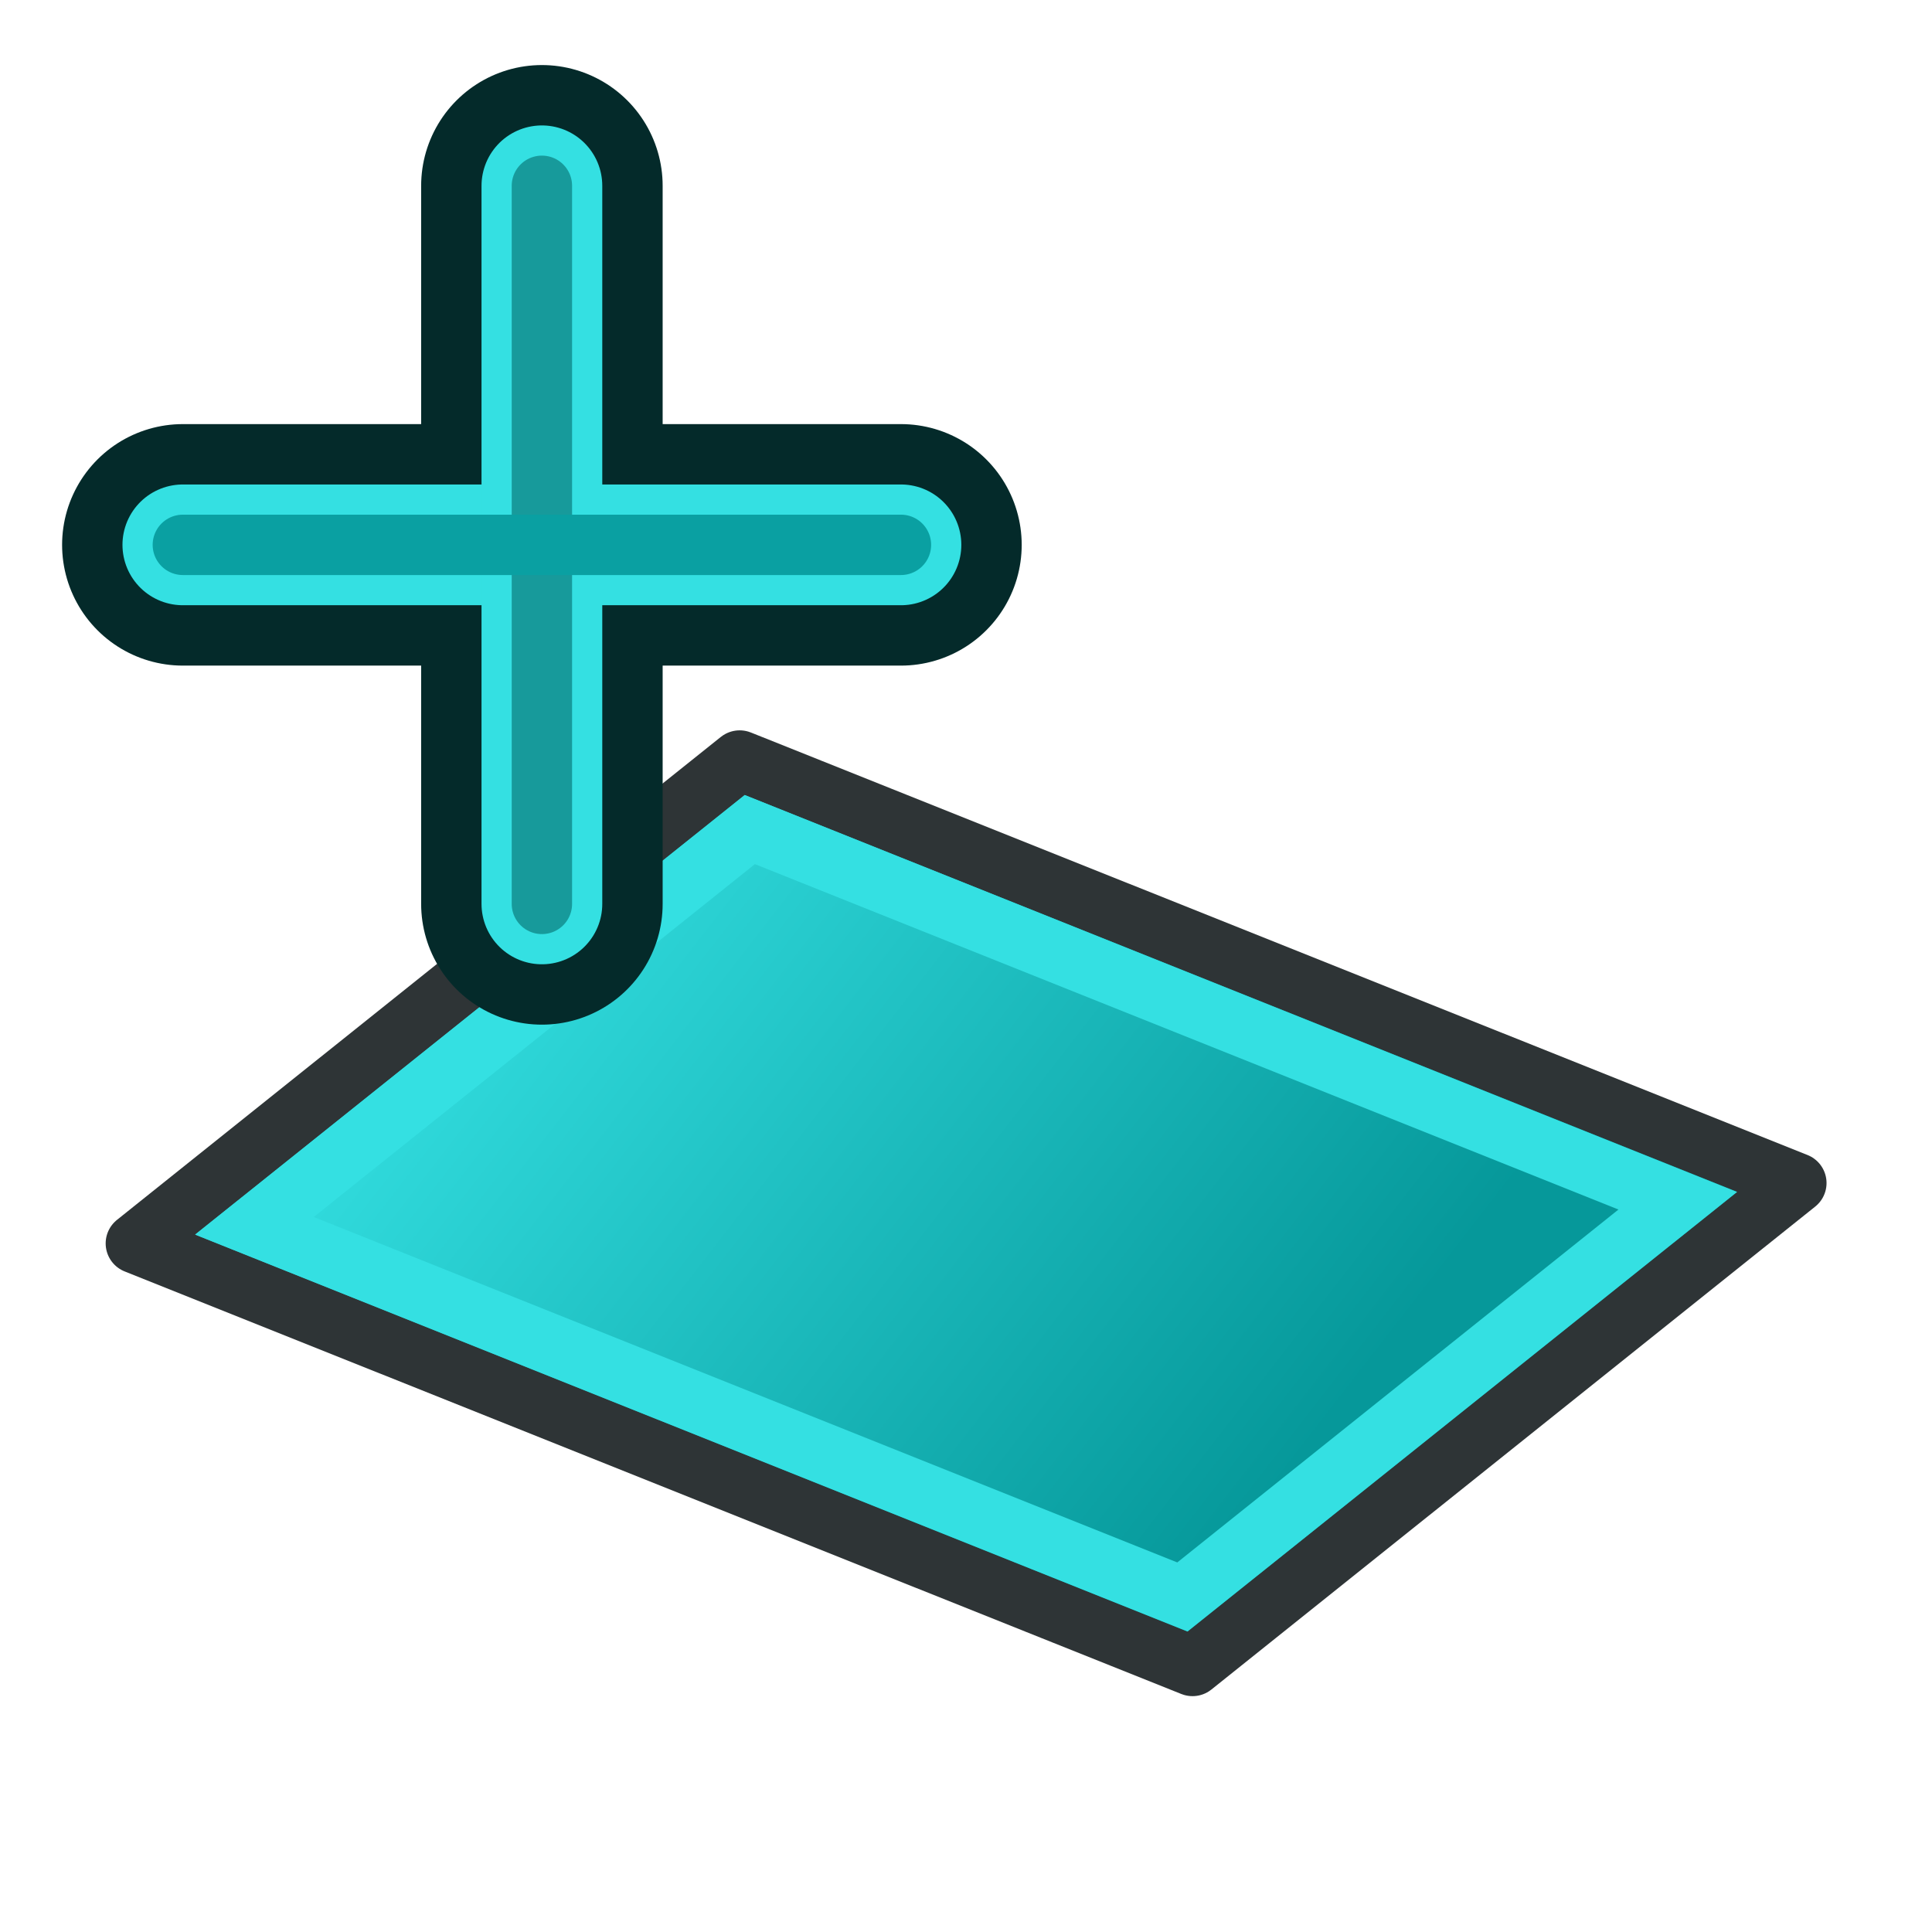 <?xml version="1.0" encoding="UTF-8" standalone="no"?>
<svg
   version="1.1"
   id="svg2985"
   height="64px"
   width="64px"
   sodipodi:docname="Draft_AddToLayer.svg"
   inkscape:version="1.2.1 (9c6d41e410, 2022-07-14)"
   xmlns:inkscape="http://www.inkscape.org/namespaces/inkscape"
   xmlns:sodipodi="http://sodipodi.sourceforge.net/DTD/sodipodi-0.dtd"
   xmlns:xlink="http://www.w3.org/1999/xlink"
   xmlns="http://www.w3.org/2000/svg"
   xmlns:svg="http://www.w3.org/2000/svg"
   xmlns:rdf="http://www.w3.org/1999/02/22-rdf-syntax-ns#"
   xmlns:cc="http://creativecommons.org/ns#"
   xmlns:dc="http://purl.org/dc/elements/1.1/">
  <sodipodi:namedview
     id="namedview11517"
     pagecolor="#ffffff"
     bordercolor="#000000"
     borderopacity="0.25"
     inkscape:showpageshadow="2"
     inkscape:pageopacity="0.0"
     inkscape:pagecheckerboard="0"
     inkscape:deskcolor="#d1d1d1"
     showgrid="false"
     inkscape:zoom="10.429825"
     inkscape:cx="23.442388"
     inkscape:cy="37.632463"
     inkscape:window-width="1280"
     inkscape:window-height="971"
     inkscape:window-x="-8"
     inkscape:window-y="-8"
     inkscape:window-maximized="1"
     inkscape:current-layer="svg2985" />
  <title
     id="title853">Draft_Layer</title>
  <defs
     id="defs2987">
    <linearGradient
       id="linearGradient1852">
      <stop
         id="stop1848"
         offset="0"
         style="stop-color:#06989a;stop-opacity:1;" />
      <stop
         id="stop1850"
         offset="1"
         style="stop-color:#34e0e2;stop-opacity:1;" />
    </linearGradient>
    <linearGradient
       id="linearGradient3815">
      <stop
         id="stop3817"
         offset="0"
         style="stop-color:#d3d7cf;stop-opacity:1;" />
      <stop
         id="stop3819"
         offset="1"
         style="stop-color:#ffffff;stop-opacity:1" />
    </linearGradient>
    <linearGradient
       xlink:href="#linearGradient3815"
       id="linearGradient2"
       gradientUnits="userSpaceOnUse"
       gradientTransform="matrix(0.644,0,0,0.639,17.931,13.73)"
       x1="53.257"
       y1="19.086"
       x2="25.929"
       y2="-1.382" />
    <linearGradient
       xlink:href="#linearGradient1852"
       id="linearGradient1"
       gradientUnits="userSpaceOnUse"
       gradientTransform="matrix(0.661,0,0,0.639,18.066,5.868)"
       x1="53.257"
       y1="19.086"
       x2="25.929"
       y2="-1.382" />
    <linearGradient
       xlink:href="#linearGradient3815"
       id="linearGradient3"
       gradientUnits="userSpaceOnUse"
       gradientTransform="matrix(0.661,0,0,0.639,18.066,-1.984)"
       x1="53.257"
       y1="19.086"
       x2="25.929"
       y2="-1.382" />
    <linearGradient
       xlink:href="#linearGradient3057"
       id="linearGradient3053"
       gradientUnits="userSpaceOnUse"
       gradientTransform="matrix(1.946,0,0,1.946,-47.998,-58.673)"
       x1="41.512"
       y1="26.272"
       x2="42.985"
       y2="49.46" />
    <linearGradient
       id="linearGradient3057">
      <stop
         style="stop-color:#8ae234;stop-opacity:1"
         offset="0"
         id="stop3059" />
      <stop
         style="stop-color:#4e9a06;stop-opacity:1"
         offset="1"
         id="stop3061" />
    </linearGradient>
    <linearGradient
       xlink:href="#linearGradient3057"
       id="linearGradient3053-3"
       gradientUnits="userSpaceOnUse"
       gradientTransform="matrix(1.946,0,0,1.946,-47.998,-58.673)"
       x1="41.512"
       y1="26.272"
       x2="42.985"
       y2="49.46" />
  </defs>
  <g
     id="layer2"
     style="display:inline;stroke-width:0.654"
     transform="matrix(1.53,0,0,1.528,-17.19,-6.652)">
    <path
       d="M 27.25,20.841 50.128,30.001 37.055,40.471 14.177,31.31 Z"
       style="display:inline;overflow:visible;fill:url(#linearGradient1);fill-rule:evenodd;stroke:#2e3436;stroke-width:1.308;stroke-linejoin:round;stroke-dasharray:none;marker:none;enable-background:accumulate"
       id="path1-2-9" />
    <path
       id="path3-5"
       style="display:inline;fill:none;stroke:#34e0e2;stroke-width:1.308;stroke-linecap:butt;stroke-linejoin:miter;stroke-dasharray:none;stroke-opacity:1"
       d="m 16.744,30.928 c 6.697,2.682 13.395,5.365 20.092,8.047 3.575,-2.863 7.15,-5.727 10.725,-8.59 -6.697,-2.682 -13.395,-5.365 -20.092,-8.047 -3.575,2.863 -7.15,5.727 -10.725,8.59 z" />
  </g>
  <path
     style="fill:none;stroke:#042a2a;stroke-width:8;stroke-linecap:round;stroke-linejoin:miter;stroke-miterlimit:4;stroke-dasharray:none;stroke-opacity:1"
     d="M 6.057,18.049 H 29.845"
     id="path853" />
  <path
     id="path851"
     d="M 17.951,6.155 V 29.943"
     style="fill:none;stroke:#042a2a;stroke-width:8;stroke-linecap:round;stroke-linejoin:miter;stroke-miterlimit:4;stroke-dasharray:none;stroke-opacity:1" />
  <path
     id="path847"
     d="M 6.057,18.049 H 29.845"
     style="fill:none;stroke:#34e0e2;stroke-width:4;stroke-linecap:round;stroke-linejoin:miter;stroke-miterlimit:4;stroke-dasharray:none;stroke-opacity:1" />
  <path
     style="fill:none;stroke:#34e0e2;stroke-width:4;stroke-linecap:round;stroke-linejoin:miter;stroke-miterlimit:4;stroke-dasharray:none;stroke-opacity:1"
     d="M 17.951,6.155 V 29.943"
     id="path849" />
  <path
     id="path855"
     d="M 17.951,6.155 V 29.943"
     style="fill:none;stroke:#179a9b;stroke-width:2;stroke-linecap:round;stroke-linejoin:miter;stroke-miterlimit:4;stroke-dasharray:none;stroke-opacity:1" />
  <path
     style="fill:none;stroke:#0aa0a2;stroke-width:2;stroke-linecap:round;stroke-linejoin:miter;stroke-miterlimit:4;stroke-dasharray:none;stroke-opacity:1"
     d="M 6.057,18.049 H 29.845"
     id="path857" />
</svg>

